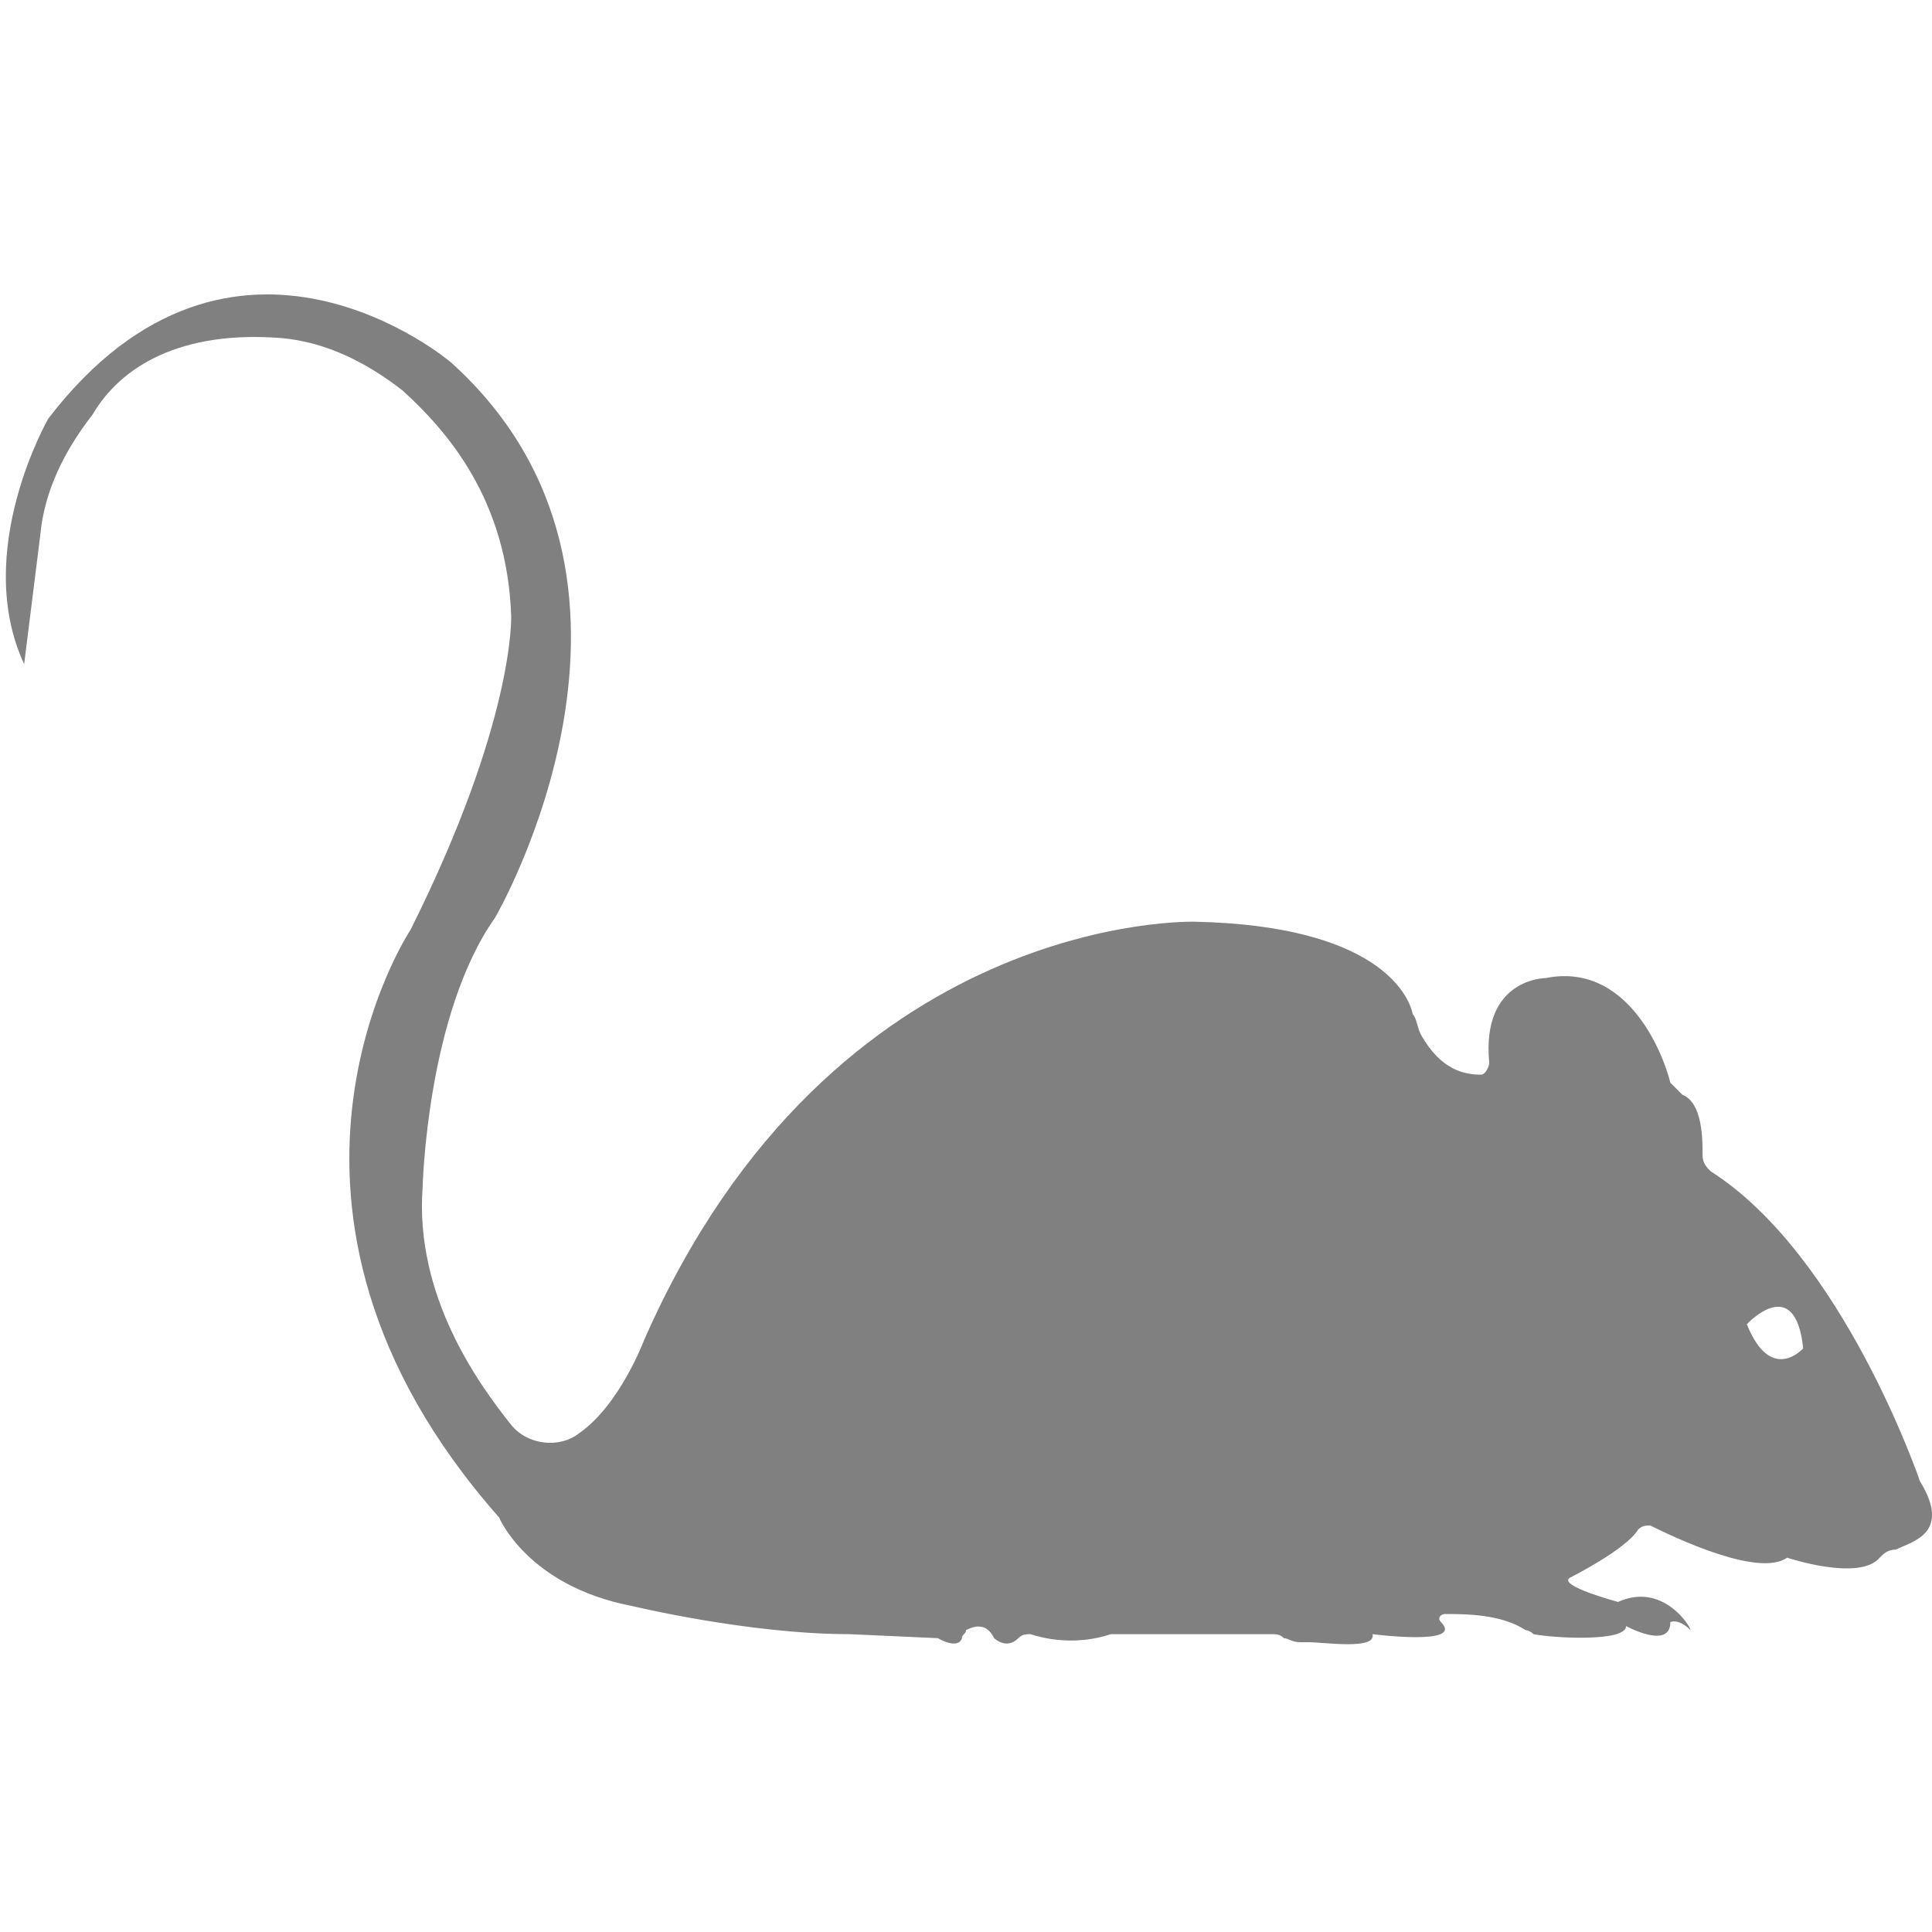 <?xml version="1.0" encoding="utf-8"?>
<!-- Generator: Adobe Illustrator 19.1.0, SVG Export Plug-In . SVG Version: 6.00 Build 0)  -->
<svg version="1.1" id="Layer_1" xmlns="http://www.w3.org/2000/svg" xmlns:xlink="http://www.w3.org/1999/xlink" x="0px" y="0px"
	 viewBox="0 0 48 48" style="enable-background:new 0 0 48 48;" xml:space="preserve">
<style type="text/css">
	.st0{fill:#808080;}
</style>
<path class="st0" d="M47.7,36.8c0,0-1.9-5.6-5.2-7.7c-0.1-0.1-0.2-0.2-0.2-0.4c0-0.4,0-1.3-0.5-1.5c-0.1-0.1-0.2-0.2-0.3-0.3
	c-0.2-0.8-1.1-3-3.1-2.6c0,0-1.6,0-1.4,2.1c0,0.1-0.1,0.3-0.2,0.3c-0.4,0-1-0.1-1.5-1c-0.1-0.2-0.1-0.4-0.2-0.5
	c-0.1-0.5-0.9-2.2-5.4-2.3c0,0-9-0.3-13.7,10.4c0,0-0.6,1.6-1.6,2.3c-0.5,0.4-1.3,0.3-1.7-0.2c-0.8-1-2.4-3.2-2.2-5.9
	c0,0,0.1-4.3,1.8-6.7c0,0,4.9-8.4-1.1-13.8c0,0-5.4-4.6-10,1.4c0,0-1.9,3.3-0.6,6.1l0.4-3.2c0.1-1.1,0.6-2.1,1.3-3
	C3,9.1,4.5,8.2,7,8.4C8.1,8.5,9.1,9,10,9.7c1.1,1,2.6,2.7,2.7,5.6c0,0,0.1,2.6-2.5,7.8c0,0-4.6,6.9,2.2,14.6c0,0,0.7,1.7,3.3,2.2
	c0,0,2.9,0.7,5.4,0.7l2.2,0.1c0,0,0.5,0.3,0.6,0c0-0.1,0.1-0.1,0.1-0.2c0.2-0.1,0.5-0.2,0.7,0.2c0,0,0.3,0.3,0.6,0
	c0.1-0.1,0.2-0.1,0.3-0.1c0.3,0.1,1.1,0.3,2,0l4,0c0.1,0,0.2,0,0.3,0.1c0.1,0,0.2,0.1,0.4,0.1c0.1,0,0.1,0,0.2,0
	c0.4,0,1.7,0.2,1.6-0.2c0,0,2.3,0.3,1.7-0.3c-0.1-0.1,0-0.2,0.1-0.2c0.5,0,1.4,0,2,0.4c0.1,0,0.2,0.1,0.2,0.1
	c0.5,0.1,2.3,0.2,2.3-0.2c0,0,1.1,0.6,1.1-0.1c0,0,0.2-0.1,0.5,0.2c0-0.1-0.7-1.2-1.8-0.7c0,0-1.5-0.4-1.2-0.6c0,0,1.4-0.7,1.7-1.2
	c0.1-0.1,0.2-0.1,0.3-0.1c0.6,0.3,2.7,1.3,3.4,0.8c0,0,1.8,0.6,2.3,0c0.1-0.1,0.2-0.2,0.4-0.2C47.5,38.3,48.5,38.1,47.7,36.8z
	 M43.4,32.9c0,0,1.2-1.3,1.4,0.6C44.8,33.5,44,34.4,43.4,32.9z"/>
</svg>
